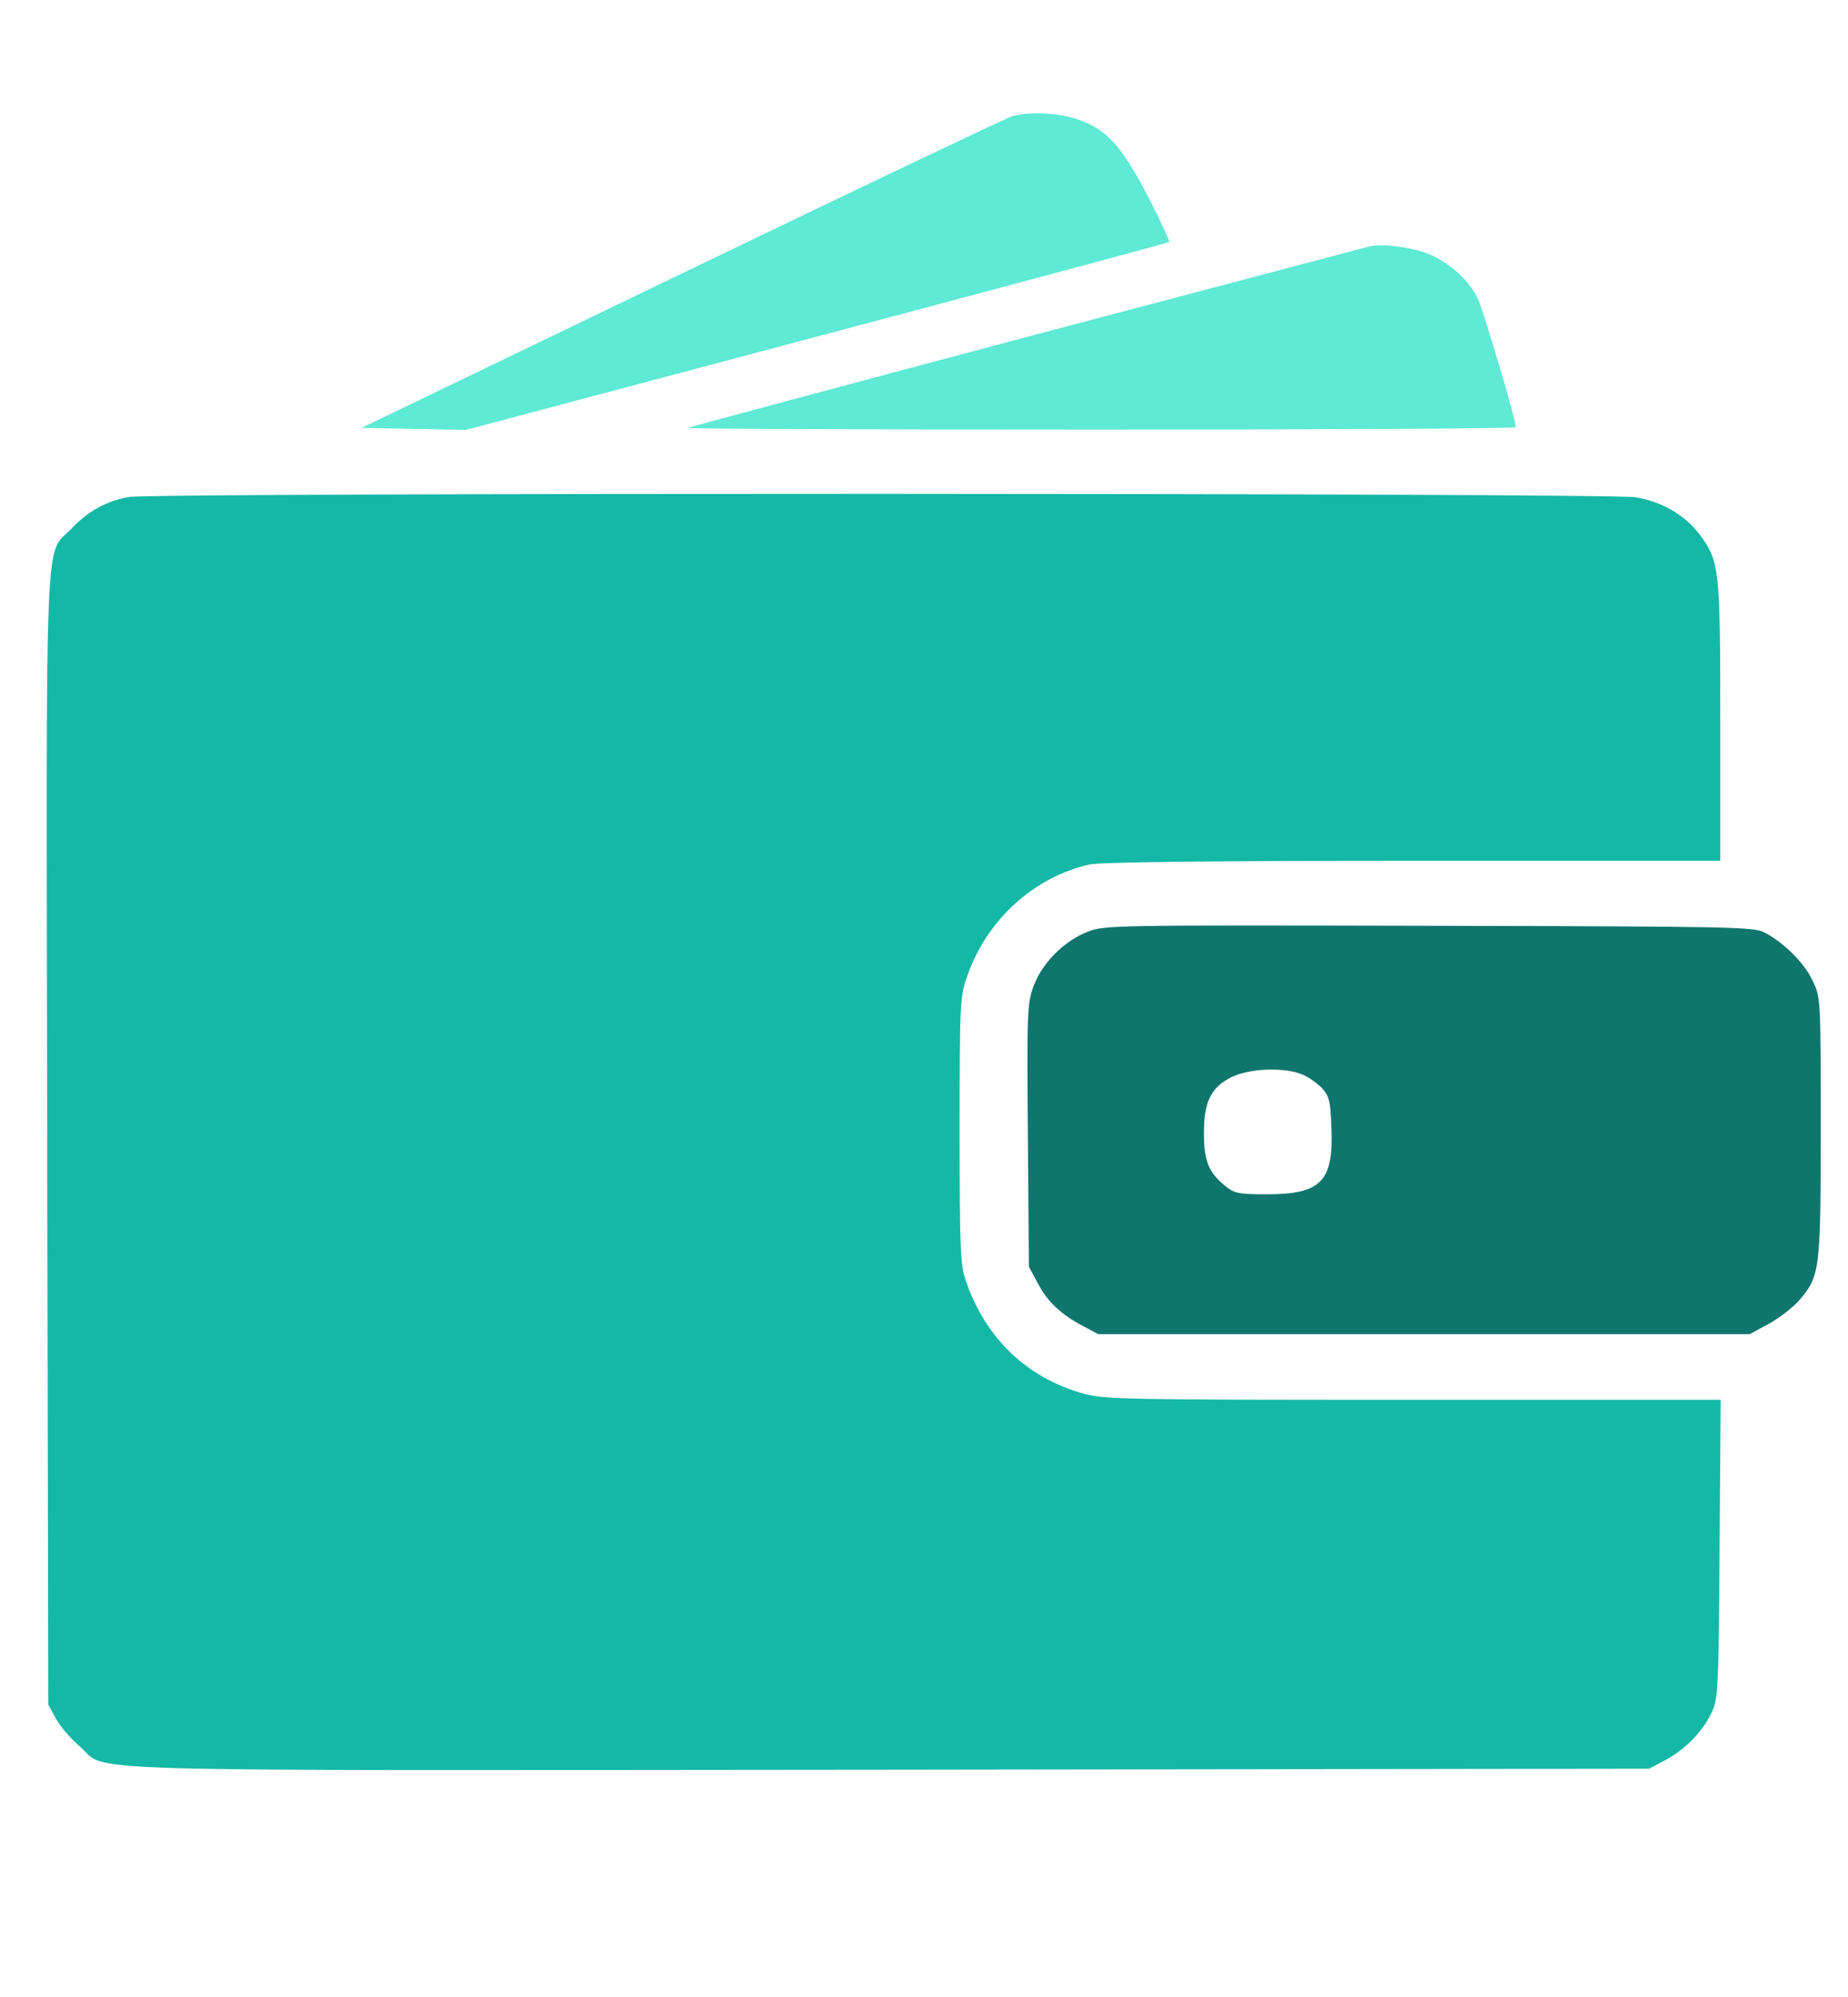 <svg width="25" height="27" viewBox="0 0 25 27" fill="none" xmlns="http://www.w3.org/2000/svg">
<path d="M13.69 1.572C13.615 1.595 11.604 2.551 9.222 3.699L4.891 5.785L5.599 5.799L6.306 5.812L11.051 4.551C13.662 3.858 15.804 3.284 15.818 3.271C15.828 3.262 15.697 2.979 15.523 2.642C15.162 1.954 14.956 1.731 14.548 1.604C14.29 1.522 13.915 1.508 13.69 1.572Z" fill="#5EEAD4"/>
<path d="M18.514 3.335C18.462 3.348 16.376 3.899 13.873 4.56C11.374 5.225 9.321 5.776 9.307 5.785C9.297 5.799 11.81 5.808 14.895 5.808C17.98 5.808 20.506 5.794 20.506 5.776C20.506 5.671 20.056 4.159 19.986 4.022C19.864 3.786 19.625 3.567 19.362 3.449C19.142 3.348 18.692 3.285 18.514 3.335Z" fill="#5EEAD4"/>
<path d="M1.75 6.719C1.45 6.769 1.197 6.906 0.976 7.138C0.596 7.539 0.625 6.814 0.639 15.396L0.653 23.048L0.756 23.235C0.812 23.339 0.957 23.508 1.075 23.608C1.492 23.968 0.531 23.936 12.021 23.927L22.311 23.913L22.508 23.808C22.78 23.672 23.029 23.417 23.15 23.166C23.244 22.966 23.249 22.884 23.263 20.939L23.277 18.926H19.114C15.171 18.926 14.937 18.921 14.646 18.839C13.892 18.625 13.338 18.097 13.071 17.331C12.992 17.104 12.982 16.922 12.982 15.282C12.982 13.528 12.987 13.474 13.09 13.182C13.357 12.431 13.99 11.857 14.74 11.688C14.876 11.656 16.414 11.638 19.114 11.638H23.272V9.757C23.272 7.684 23.263 7.589 22.991 7.224C22.794 6.965 22.485 6.783 22.128 6.723C21.786 6.664 2.106 6.66 1.75 6.719Z" fill="#14B8A6"/>
<path d="M14.721 12.595C14.407 12.713 14.107 13.009 13.99 13.314C13.896 13.551 13.891 13.651 13.905 15.346L13.919 17.127L14.037 17.345C14.163 17.596 14.365 17.782 14.66 17.933L14.857 18.038H19.264H23.67L23.924 17.901C24.06 17.828 24.242 17.687 24.331 17.591C24.622 17.254 24.631 17.19 24.631 15.241C24.631 13.496 24.631 13.483 24.519 13.255C24.407 13.018 24.139 12.749 23.872 12.608C23.727 12.531 23.459 12.526 19.334 12.517C15.096 12.508 14.941 12.508 14.721 12.595ZM17.614 14.526C17.698 14.558 17.815 14.644 17.881 14.708C17.984 14.822 17.998 14.881 18.012 15.259C18.04 15.97 17.871 16.147 17.145 16.147C16.751 16.147 16.704 16.138 16.568 16.029C16.348 15.847 16.287 15.692 16.287 15.318C16.287 14.895 16.381 14.703 16.662 14.562C16.906 14.444 17.37 14.426 17.614 14.526Z" fill="#0F766E"/>
</svg>
